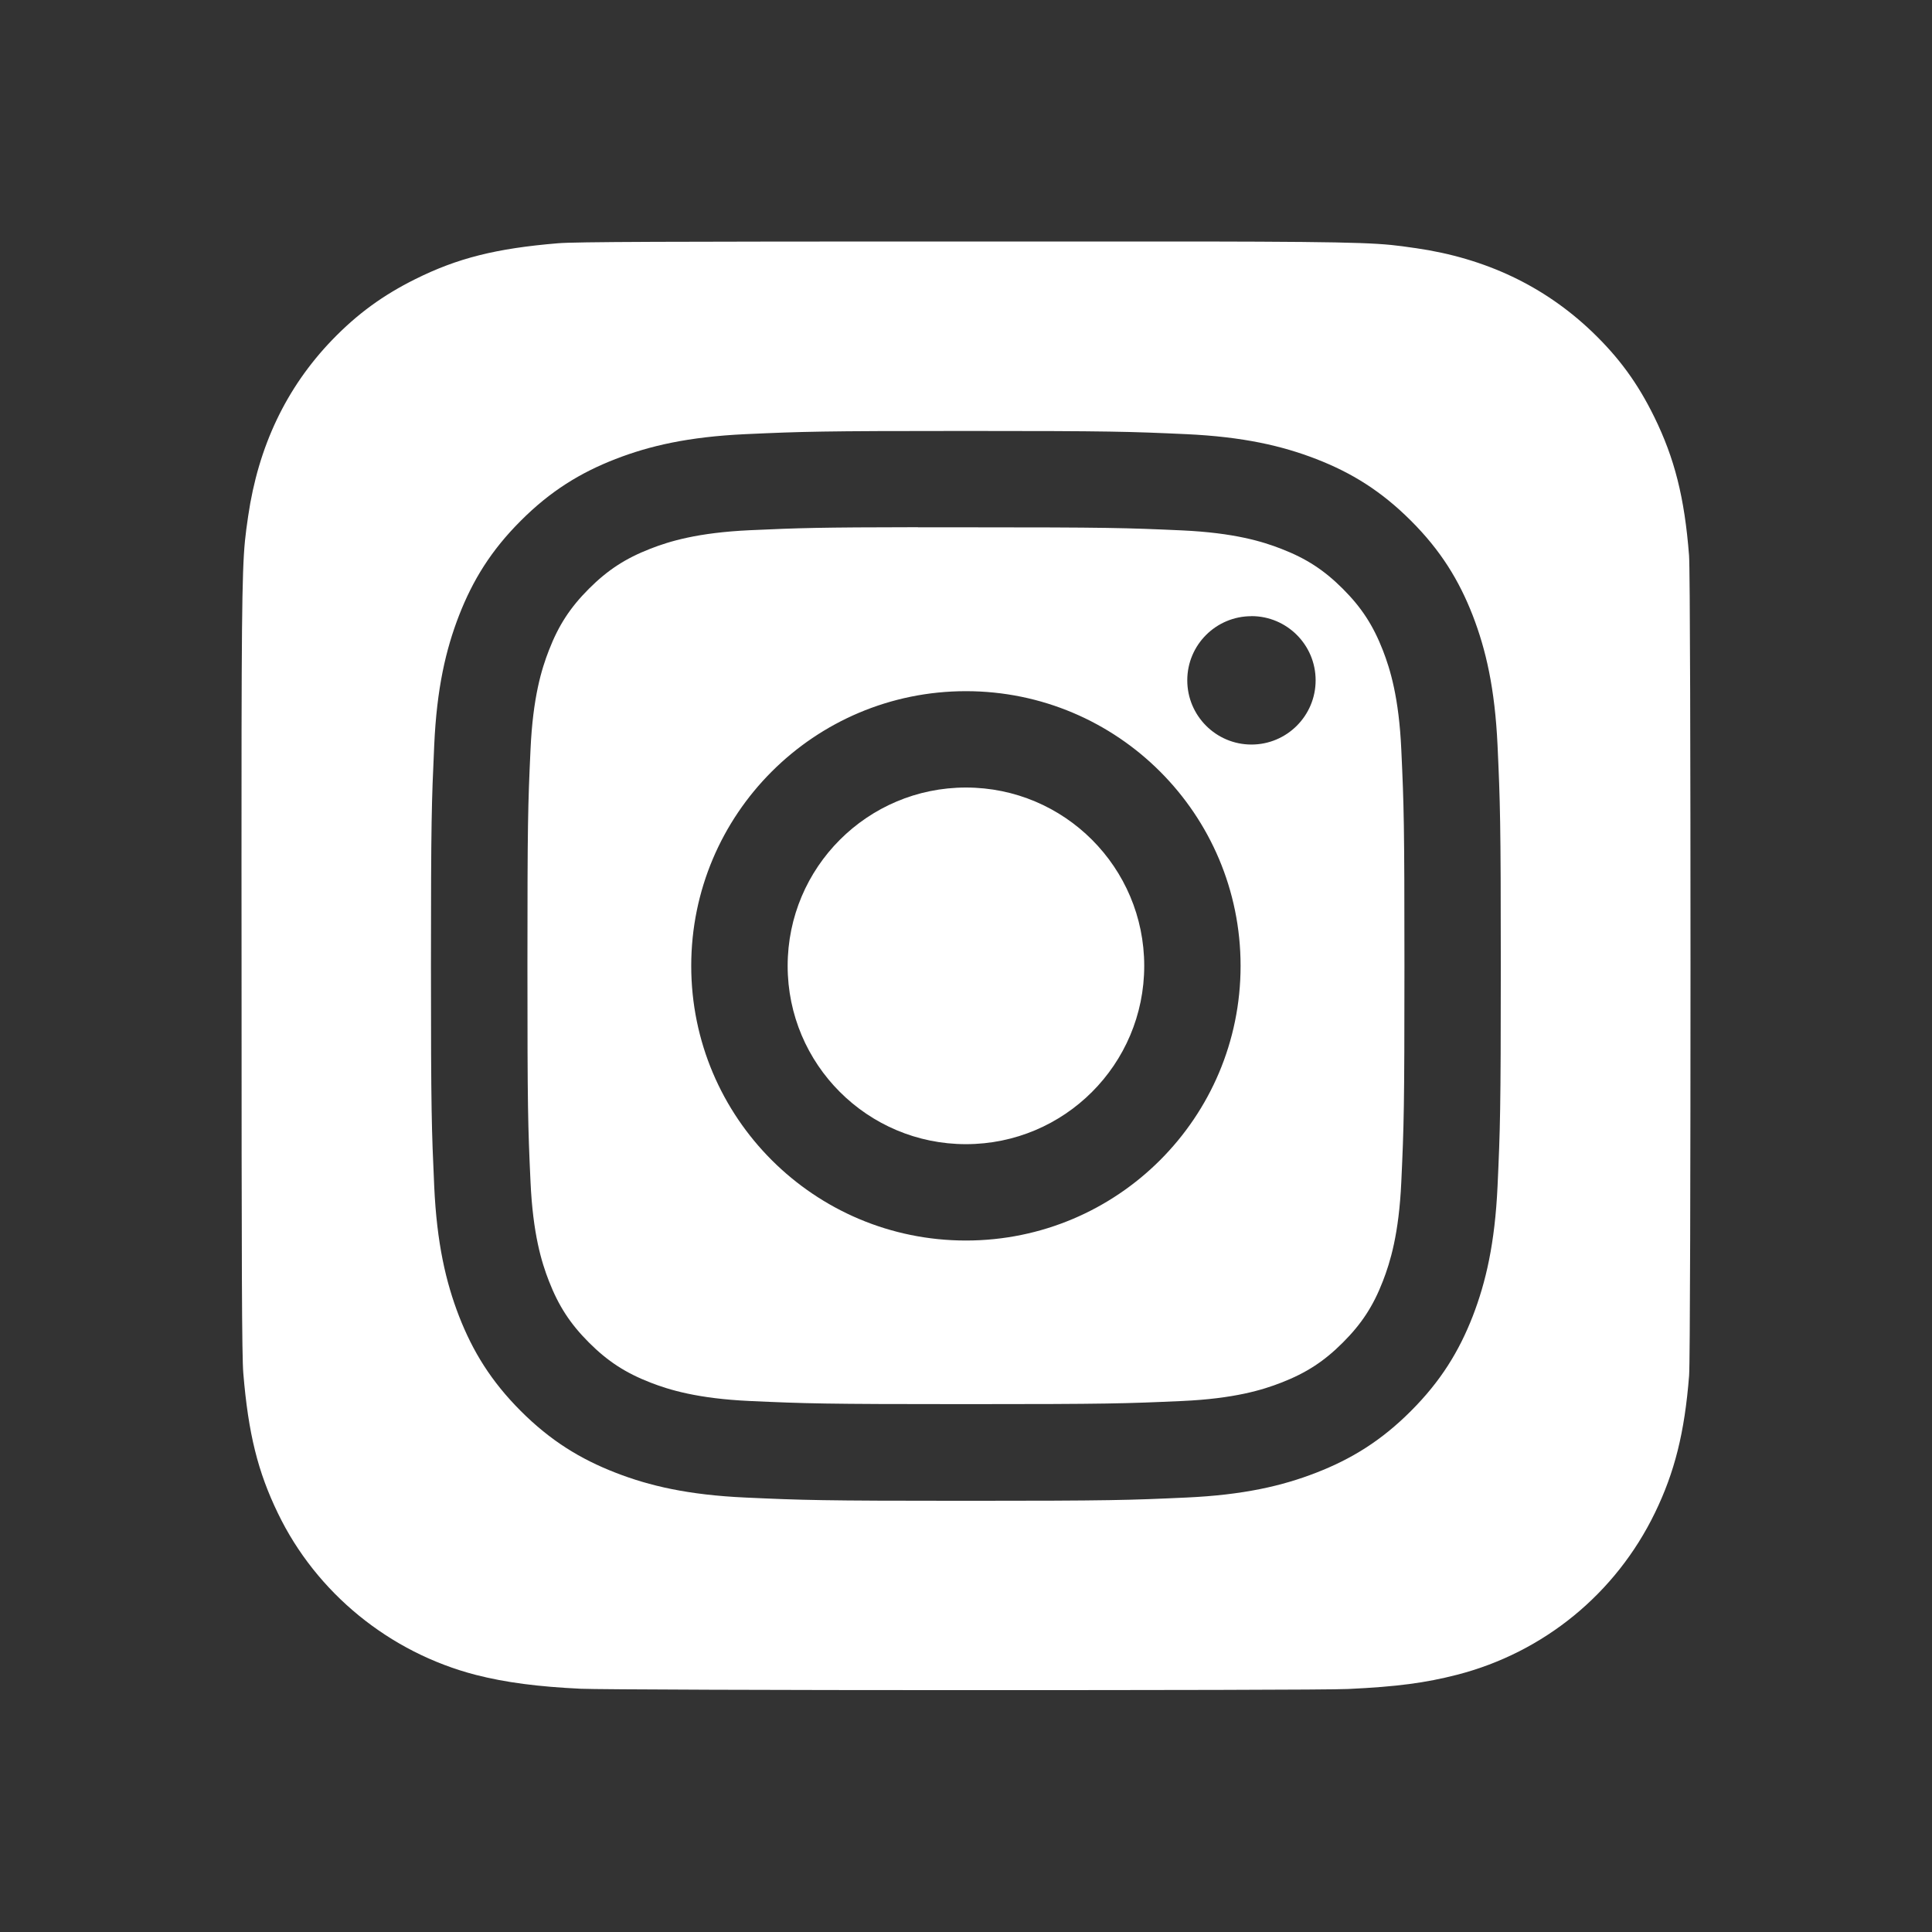 <svg width="32" height="32" viewBox="0 0 32 32" fill="none" xmlns="http://www.w3.org/2000/svg">
<rect x="0" y="0" width="32" height="32" fill="#333333" stroke="none"/>
<path fill-rule="evenodd" clip-rule="evenodd" d="M9.244 4.029C9.529 4.005 10.994 4 16.004 4H19.91C22.724 4.005 22.885 4.028 23.419 4.106L23.45 4.11C24.607 4.277 25.578 4.738 26.372 5.497C26.817 5.925 27.123 6.343 27.399 6.904C27.735 7.589 27.901 8.236 27.976 9.2C27.993 9.407 28 12.697 28 15.989C28 19.28 27.993 22.577 27.977 22.783C27.902 23.732 27.737 24.385 27.411 25.057C26.763 26.393 25.573 27.368 24.135 27.739C23.613 27.873 23.142 27.937 22.33 27.975C22.04 27.99 19.009 27.994 15.978 27.994C12.947 27.994 9.918 27.984 9.621 27.971C8.92 27.938 8.374 27.868 7.879 27.741C6.45 27.371 5.238 26.382 4.603 25.064C4.27 24.376 4.113 23.746 4.03 22.746C4.006 22.462 4.001 20.998 4.001 15.992C4.001 15.379 4.001 14.822 4 14.316C4 13.431 4 12.701 4.001 12.093C4.006 9.275 4.028 9.117 4.106 8.579C4.108 8.57 4.109 8.56 4.11 8.551C4.278 7.395 4.739 6.423 5.5 5.632C5.918 5.199 6.342 4.89 6.879 4.623C7.576 4.276 8.216 4.114 9.244 4.029ZM12.346 7.191C13.291 7.148 13.593 7.138 15.999 7.138H15.996C18.403 7.138 18.704 7.148 19.649 7.191C20.592 7.235 21.236 7.384 21.801 7.603C22.384 7.829 22.877 8.132 23.37 8.625C23.863 9.117 24.166 9.611 24.393 10.194C24.611 10.758 24.76 11.401 24.804 12.345C24.847 13.29 24.858 13.591 24.858 15.998C24.858 18.404 24.847 18.705 24.804 19.65C24.76 20.593 24.611 21.237 24.393 21.801C24.166 22.383 23.863 22.877 23.37 23.37C22.878 23.863 22.384 24.166 21.802 24.392C21.238 24.612 20.593 24.761 19.65 24.804C18.705 24.847 18.404 24.858 15.998 24.858C13.592 24.858 13.29 24.847 12.345 24.804C11.402 24.761 10.758 24.612 10.194 24.392C9.612 24.166 9.118 23.863 8.625 23.37C8.133 22.877 7.83 22.383 7.603 21.8C7.385 21.237 7.235 20.593 7.192 19.65C7.149 18.705 7.138 18.404 7.138 15.998C7.138 13.591 7.149 13.289 7.192 12.344C7.234 11.402 7.384 10.758 7.603 10.194C7.83 9.611 8.133 9.117 8.626 8.625C9.118 8.132 9.613 7.829 10.195 7.603C10.759 7.384 11.402 7.235 12.346 7.191ZM15.704 8.734C15.524 8.734 15.358 8.734 15.204 8.734V8.732C13.553 8.734 13.236 8.745 12.419 8.782C11.555 8.822 11.086 8.966 10.774 9.088C10.36 9.249 10.065 9.441 9.755 9.751C9.445 10.061 9.252 10.356 9.092 10.77C8.97 11.082 8.826 11.551 8.787 12.415C8.744 13.348 8.736 13.627 8.736 15.993C8.736 18.359 8.744 18.64 8.787 19.574C8.826 20.438 8.97 20.907 9.092 21.219C9.253 21.632 9.445 21.927 9.755 22.237C10.065 22.547 10.36 22.739 10.774 22.9C11.086 23.021 11.555 23.165 12.419 23.205C13.353 23.247 13.633 23.257 15.999 23.257C18.364 23.257 18.645 23.247 19.579 23.205C20.443 23.166 20.912 23.022 21.224 22.9C21.638 22.739 21.932 22.547 22.242 22.237C22.552 21.927 22.745 21.633 22.905 21.219C23.026 20.907 23.171 20.439 23.21 19.575C23.253 18.641 23.262 18.36 23.262 15.996C23.262 13.631 23.253 13.351 23.21 12.417C23.171 11.553 23.026 11.084 22.905 10.772C22.744 10.359 22.552 10.063 22.242 9.753C21.932 9.443 21.637 9.251 21.224 9.091C20.912 8.969 20.443 8.825 19.579 8.785C18.645 8.743 18.364 8.734 15.999 8.734C15.897 8.734 15.798 8.734 15.704 8.734ZM19.665 11.268C19.665 10.681 20.141 10.206 20.728 10.206V10.205C21.315 10.205 21.791 10.681 21.791 11.268C21.791 11.855 21.315 12.332 20.728 12.332C20.141 12.332 19.665 11.855 19.665 11.268ZM11.449 15.998C11.449 13.485 13.486 11.448 15.999 11.448C18.512 11.448 20.548 13.485 20.548 15.998C20.548 18.51 18.512 20.547 15.999 20.547C13.486 20.547 11.449 18.51 11.449 15.998ZM18.952 15.998C18.952 14.367 17.63 13.044 15.999 13.044C14.368 13.044 13.046 14.367 13.046 15.998C13.046 17.629 14.368 18.951 15.999 18.951C17.63 18.951 18.952 17.629 18.952 15.998Z" fill="white"/>
</svg>

